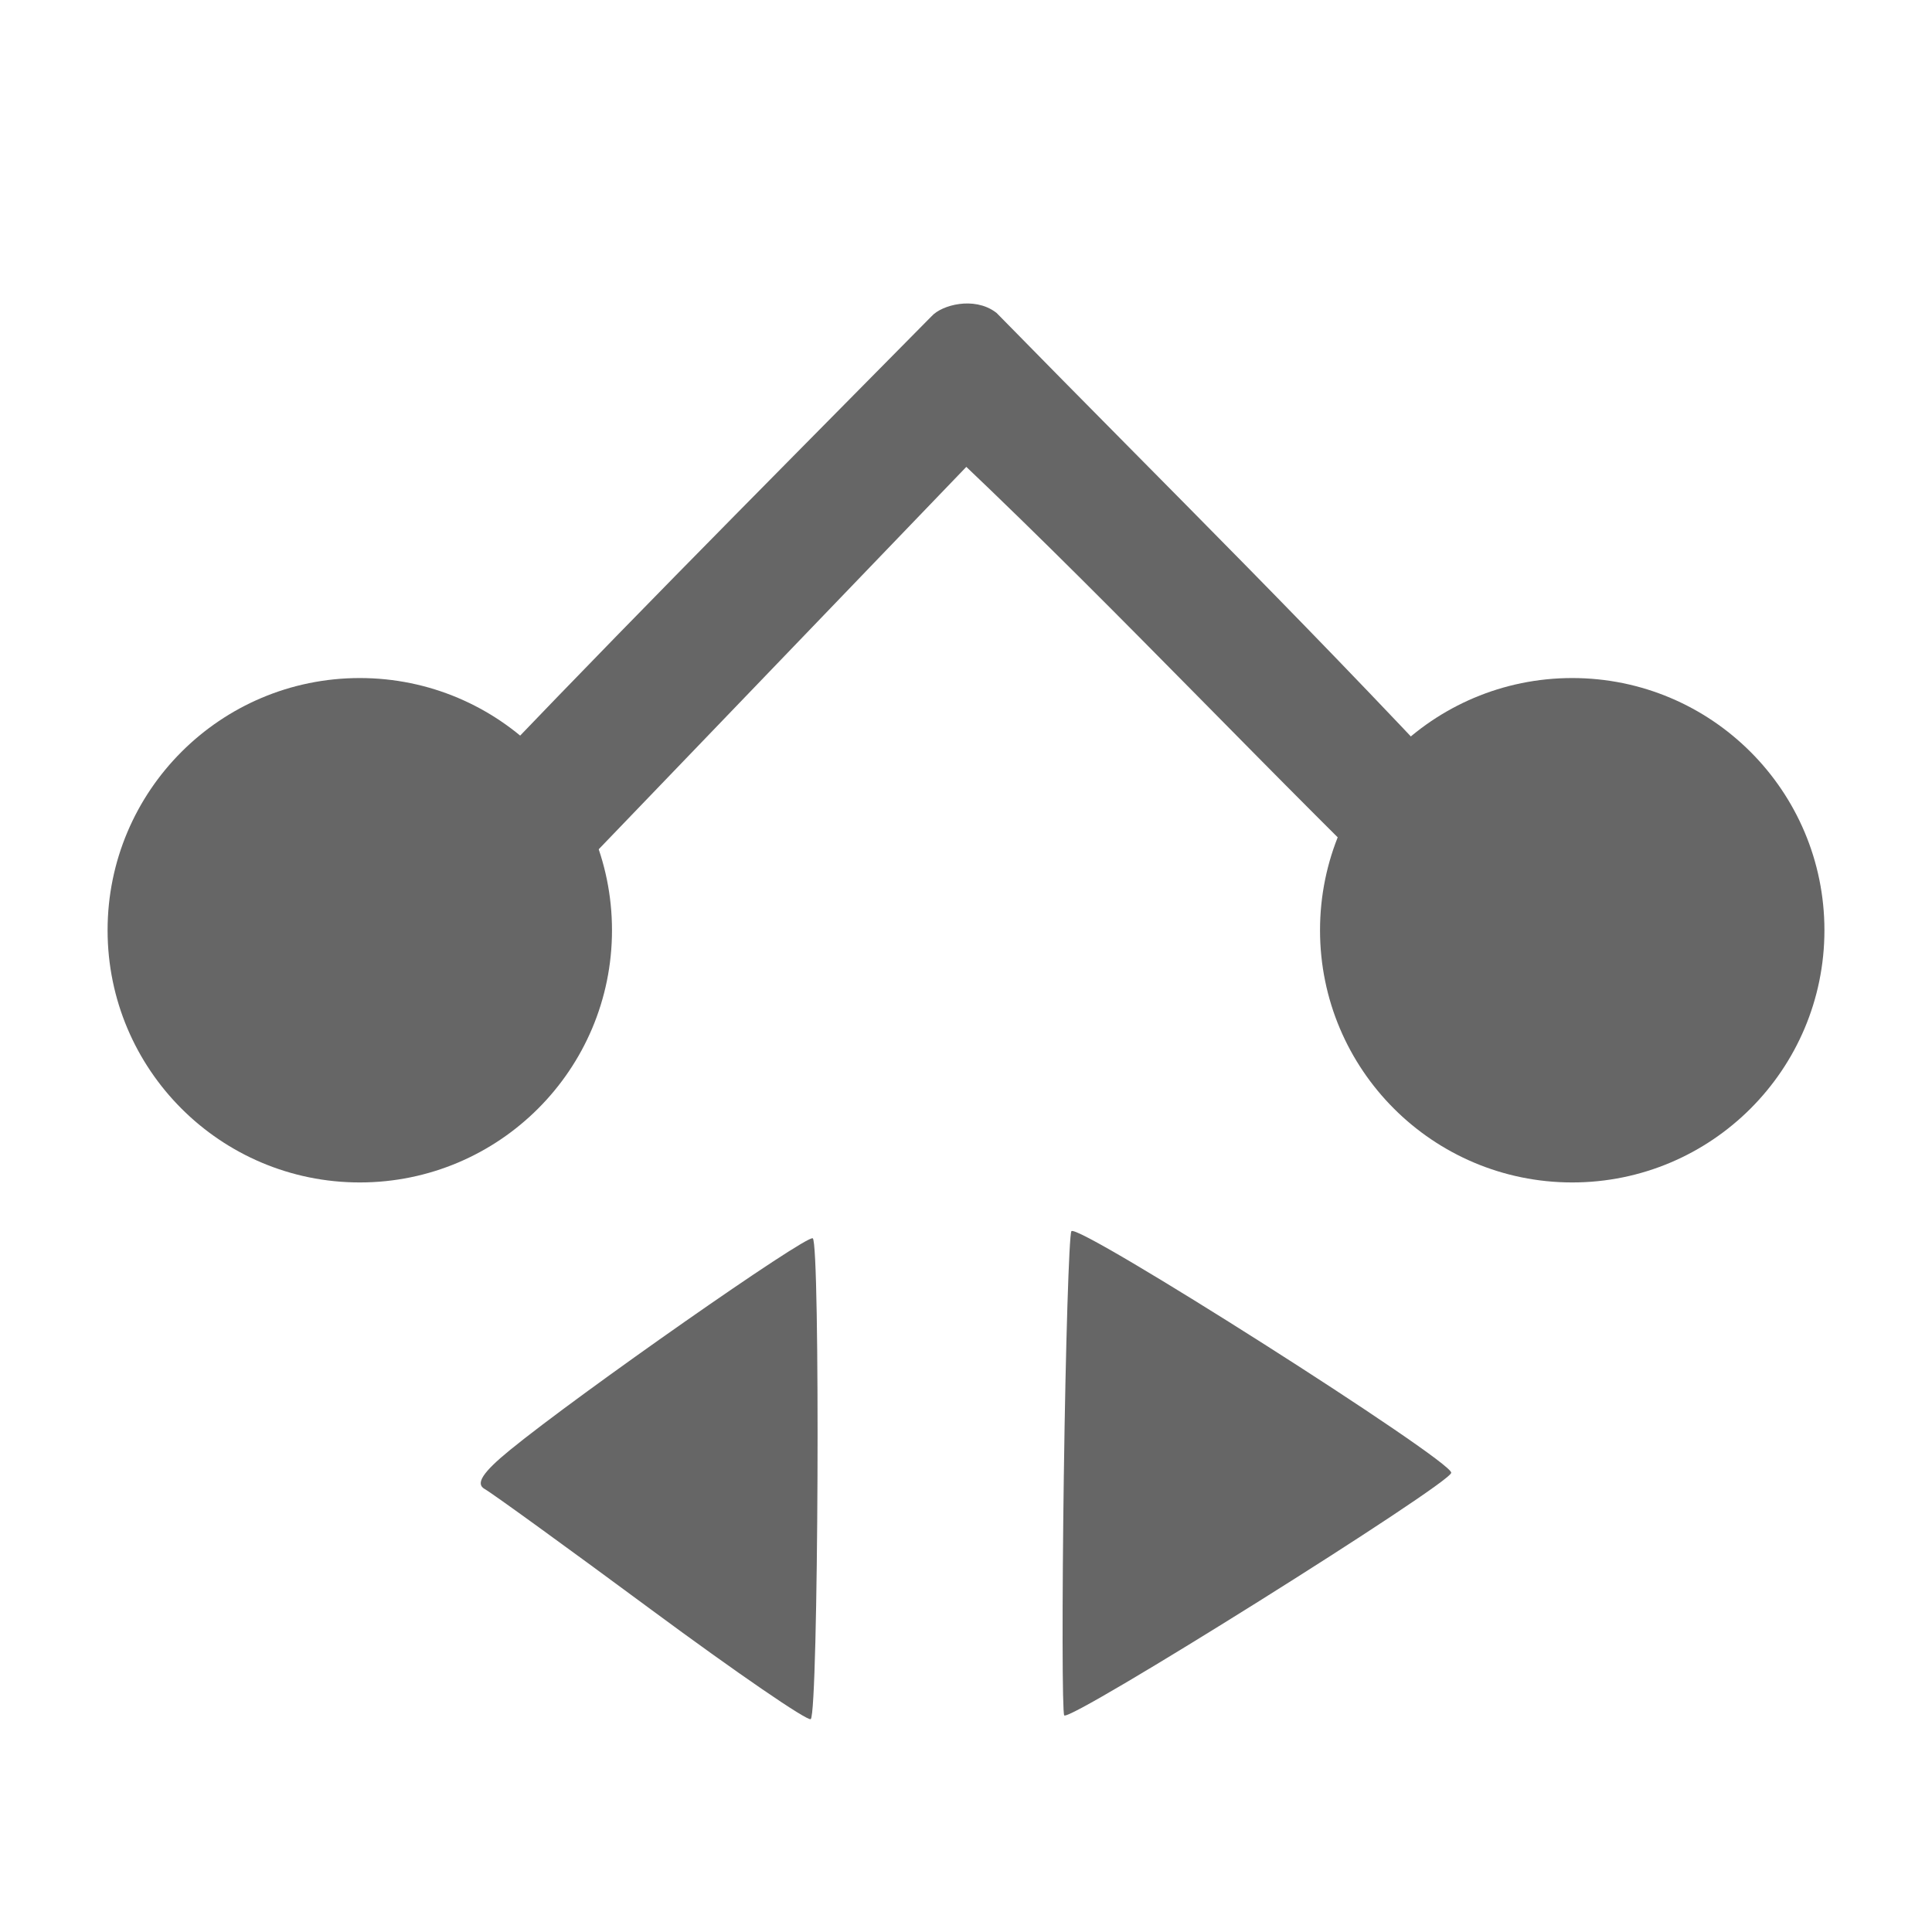 <?xml version="1.0" encoding="UTF-8" standalone="no"?>
<!-- Generator: Adobe Illustrator 14.0.0, SVG Export Plug-In . SVG Version: 6.00 Build 43363)  -->

<svg
   xmlns:dc="http://purl.org/dc/elements/1.1/"
   xmlns:cc="http://creativecommons.org/ns#"
   xmlns:rdf="http://www.w3.org/1999/02/22-rdf-syntax-ns#"
   xmlns:svg="http://www.w3.org/2000/svg"
   xmlns="http://www.w3.org/2000/svg"
   xmlns:sodipodi="http://sodipodi.sourceforge.net/DTD/sodipodi-0.dtd"
   xmlns:inkscape="http://www.inkscape.org/namespaces/inkscape"
   version="1.1"
   x="0px"
   y="0px"
   width="136.533"
   height="136.533"
   viewBox="0 0 128 128"
   enable-background="new 0 0 780 650"
   xml:space="preserve"
   id="svg2"
   inkscape:version="0.92.1 r15371"
   sodipodi:docname="toolbar_widen.svg"><defs
     id="defs1454"><clipPath
       clipPathUnits="userSpaceOnUse"
       id="clipPath9180"><ellipse
         style="fill:#a9a9a9;fill-opacity:1;fill-rule:evenodd;stroke:none"
         id="path9182"
         transform="matrix(1.399,0,0,1.191,3.486,1.058)"
         cx="43.981"
         cy="52.106"
         rx="43.981"
         ry="52.026" /></clipPath><clipPath
       clipPathUnits="userSpaceOnUse"
       id="clipPath9184"><ellipse
         style="fill:#a9a9a9;fill-opacity:1;fill-rule:evenodd;stroke:none"
         id="path9186"
         transform="matrix(0.182,0,0,0.154,788.014,700.64)"
         cx="43.981"
         cy="52.106"
         rx="43.981"
         ry="52.026" /></clipPath></defs><sodipodi:namedview
     pagecolor="#ffffff"
     bordercolor="#666666"
     borderopacity="1"
     objecttolerance="10"
     gridtolerance="10"
     guidetolerance="10"
     inkscape:pageopacity="0"
     inkscape:pageshadow="2"
     inkscape:window-width="1298"
     inkscape:window-height="862"
     id="namedview1452"
     showgrid="false"
     inkscape:zoom="1.8644418"
     inkscape:cx="-16.679259"
     inkscape:cy="118.39771"
     inkscape:window-x="0"
     inkscape:window-y="27"
     inkscape:window-maximized="0"
     inkscape:current-layer="svg2" /><g
     id="Help"
     transform="matrix(7.708,0,0,7.708,-6070.79,-5399.71)"
     clip-path="url(#clipPath9184)"><path
       d="m 509.778,597.159 c -12.427,0 -22.5,10.074 -22.5,22.5 0,12.428 10.073,22.5 22.5,22.5 12.427,0 22.5,-10.072 22.5,-22.5 -10e-4,-12.426 -10.073,-22.5 -22.5,-22.5 z m -0.559,36.414 c -1.676,0 -3.054,-1.379 -3.054,-3.055 0,-1.676 1.378,-3.053 3.054,-3.053 1.677,0 3.054,1.377 3.054,3.053 0,1.676 -1.377,3.055 -3.054,3.055 z m 2.904,-11.791 c -0.892,1.305 -0.594,3.129 -3.052,3.129 -1.602,0 -2.385,-1.305 -2.385,-2.496 0,-4.432 6.519,-5.436 6.519,-9.086 0,-2.012 -1.34,-3.203 -3.576,-3.203 -4.767,0 -2.905,4.916 -6.518,4.916 -1.304,0 -2.421,-0.783 -2.421,-2.271 0,-3.65 4.172,-6.891 8.714,-6.891 4.769,0 9.46,2.197 9.46,7.449 10e-4,4.842 -5.55,6.703 -6.741,8.453 z"
       id="path695"
       inkscape:connector-curvature="0"
       style="fill:#333333" /></g><style
     id="style8"
     type="text/css">
      .Border { fill: lightGray; stroke: black; stroke-width: 4; }
      .Label { font-size:24; font-family:Arial; fill:black; }
   </style><style
     id="style8-7"
     type="text/css">
      .Border { fill: lightGray; stroke: black; stroke-width: 4; }
      .Label { font-size:24; font-family:Arial; fill:black; }
   </style><style
     id="style8-3"
     type="text/css">
      .Border { fill: lightGray; stroke: black; stroke-width: 4; }
      .Label { font-size:24; font-family:Arial; fill:black; }
   </style><style
     id="style8-6"
     type="text/css">
      .Border { fill: lightGray; stroke: black; stroke-width: 4; }
      .Label { font-size:24; font-family:Arial; fill:black; }
   </style><style
     type="text/css"
     id="style8-1">
      .Border { fill: lightGray; stroke: black; stroke-width: 4; }
      .Label { font-size:24; font-family:Arial; fill:black; }
   </style><style
     type="text/css"
     id="style8-7-0">
      .Border { fill: lightGray; stroke: black; stroke-width: 4; }
      .Label { font-size:24; font-family:Arial; fill:black; }
   </style><style
     type="text/css"
     id="style8-3-2">
      .Border { fill: lightGray; stroke: black; stroke-width: 4; }
      .Label { font-size:24; font-family:Arial; fill:black; }
   </style><style
     type="text/css"
     id="style8-6-7">
      .Border { fill: lightGray; stroke: black; stroke-width: 4; }
      .Label { font-size:24; font-family:Arial; fill:black; }
   </style><path
     style="fill:#333333;fill-opacity:1;fill-rule:evenodd;stroke:none"
     d=""
     id="path7612"
     inkscape:connector-curvature="0"
     clip-path="url(#clipPath9180)" /><path
     style="fill:#333333;fill-opacity:1;fill-rule:evenodd;stroke:none"
     d=""
     id="path4021"
     inkscape:connector-curvature="0" /><path
     style="fill:#333333;fill-opacity:1;fill-rule:evenodd;stroke:none"
     d=""
     id="path4025"
     inkscape:connector-curvature="0" /><g
     id="g8451"
     transform="translate(0.83)"
     style="fill:#666666"><g
       transform="rotate(49.69,29.27,77.96)"
       id="g4029"
       style="fill:#666666"><path
         style="fill:#666666;fill-opacity:1;fill-rule:evenodd;stroke:none"
         d="m 45.464,86.863 c 0.111,-5.905 1.822,-24.194 2.28,-24.371 0.536,-0.207 24.206,20.041 24.206,20.708 0,0.256 -5.547,1.768 -12.326,3.36 -6.779,1.592 -12.753,3.055 -13.274,3.252 -0.673,0.253 -0.93,-0.601 -0.886,-2.948 z"
         id="path4017"
         inkscape:connector-curvature="0" /><path
         style="fill:#666666;fill-opacity:1;fill-rule:evenodd;stroke:none"
         d="M 70.433,59.924 C 63.966,54.282 58.584,49.421 58.472,49.123 c -0.253,-0.674 27.909,-9.413 28.483,-8.839 0.524,0.524 -3.741,30.019 -4.331,29.95 -0.239,-0.028 -5.725,-4.667 -12.191,-10.309 z"
         id="path4019"
         inkscape:connector-curvature="0" /></g></g><g
     id="g4523"
     style="fill:#666666;stroke:#666666"><g
       transform="translate(-0.865)"
       id="g4517"
       style="fill:#666666;stroke:#666666"><circle
         style="opacity:1;fill:#666666;fill-opacity:1;fill-rule:nonzero;stroke:#666666;stroke-width:3.75;stroke-linecap:round;stroke-linejoin:round;stroke-miterlimit:4;stroke-dasharray:none;stroke-dashoffset:0;stroke-opacity:1"
         id="path9291"
         cx="24.702"
         cy="61.631"
         r="14.834" /><circle
         r="14.834"
         cy="61.631"
         cx="105.029"
         id="circle9293"
         style="opacity:1;fill:#666666;fill-opacity:1;fill-rule:nonzero;stroke:#666666;stroke-width:3.75;stroke-linecap:round;stroke-linejoin:round;stroke-miterlimit:4;stroke-dasharray:none;stroke-dashoffset:0;stroke-opacity:1" /></g><path
       sodipodi:nodetypes="cccccccscc"
       inkscape:connector-curvature="0"
       id="path3855"
       d="m 64.006,30.226 -28.757,29.914 -4.063,-2.374 c -1.902,-1.831 -2.322,-2.305 -2.244,-2.532 11.687,-12.314 20.425,-21.06 33.13,-33.928 0.515,-0.591 2.405,-1.127 3.622,-0.198 11.836,12.083 21.184,21.197 33.37,34.394 0.038,0.097 -1.253,0.748 -1.896,2.128 l -1.761,3.783 C 84.734,51.174 74.731,40.4 64.006,30.226 Z"
       style="fill:#666666;fill-opacity:1;fill-rule:evenodd;stroke:#666666;stroke-width:1" /></g></svg>